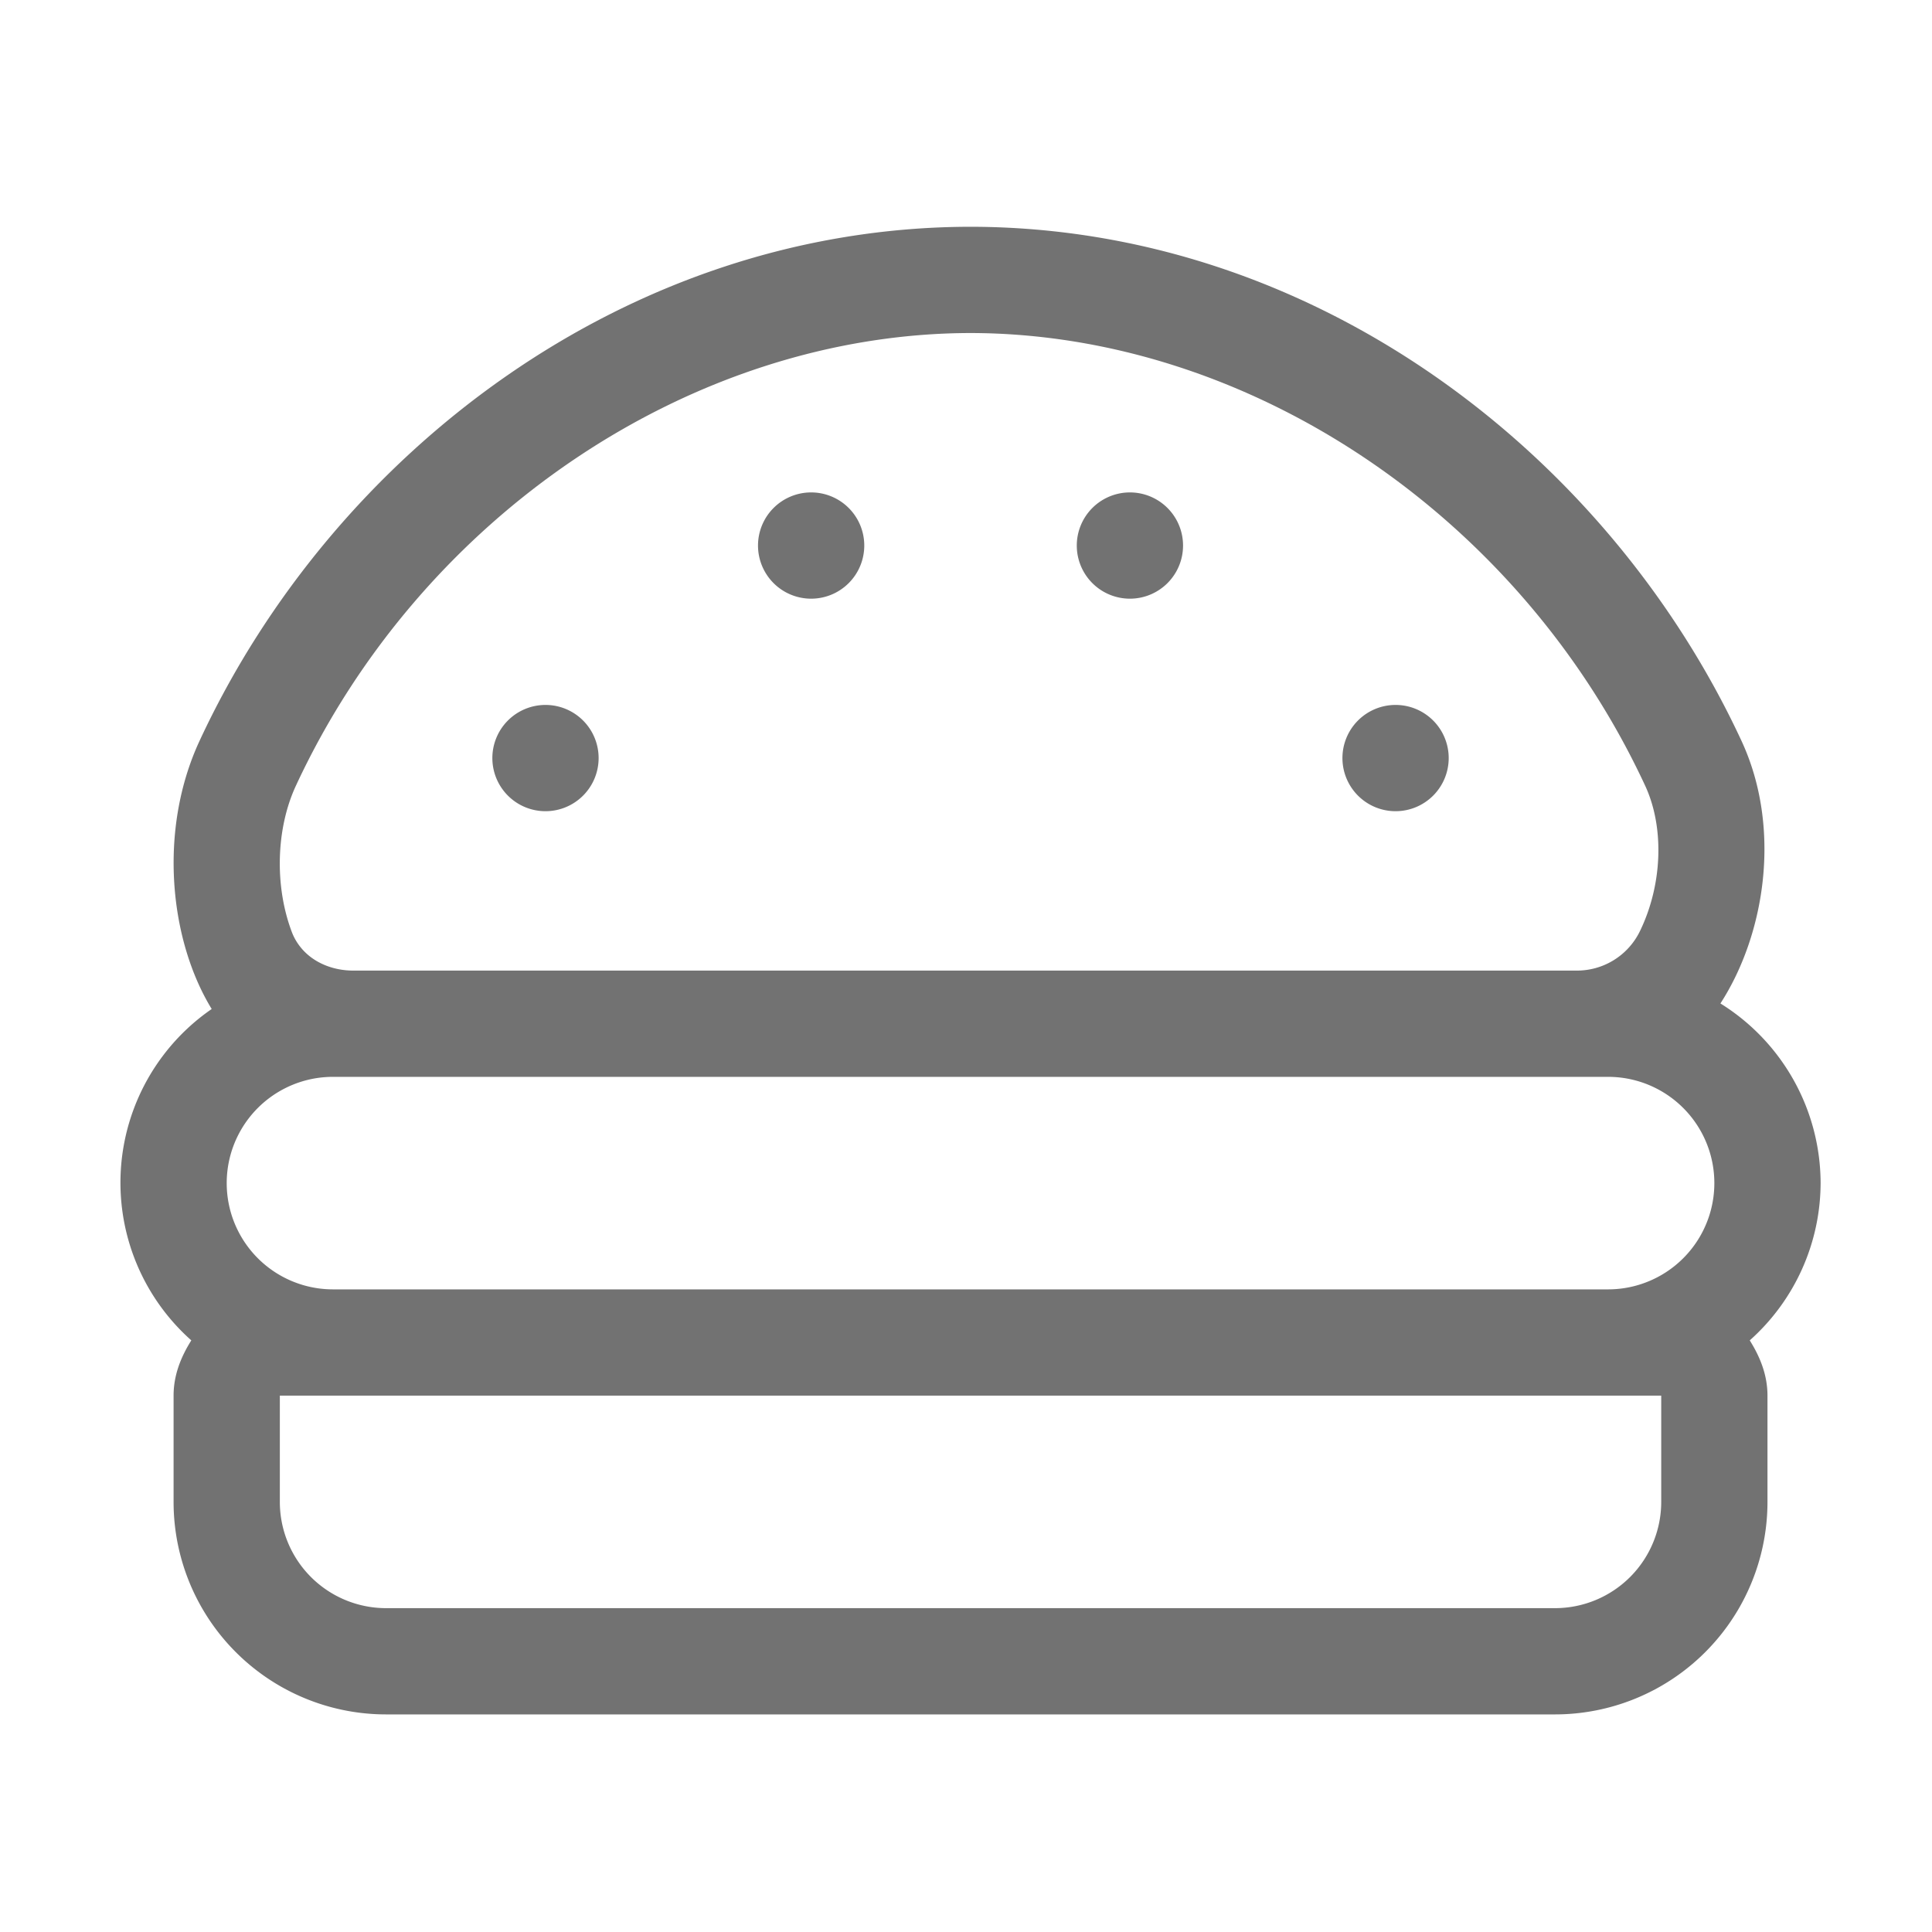 ﻿<?xml version='1.0' encoding='UTF-8'?>
<svg viewBox="-1.995 -1.996 32 32" xmlns="http://www.w3.org/2000/svg">
  <g transform="matrix(0.055, 0, 0, 0.055, 0, 0)">
    <path d="M384, 208A16 16 0 1 0 368, 192A16 16 0 0 0 384, 208zM208, 144A16 16 0 1 0 192, 128A16 16 0 0 0 208, 144zM304, 144A16 16 0 1 0 288, 128A16 16 0 0 0 304, 144zM128, 208A16 16 0 1 0 112, 192A16 16 0 0 0 128, 208zM512, 320A63.84 63.84 0 0 0 481.83, 265.9C495.37, 244.96 500.31, 212.96 488.18, 186.83C448, 100.27 359.55, 32.13 256, 32C152.46, 32.13 64, 100.26 23.82, 186.82C11.37, 213.63 14.71, 246.69 27.48, 267.57A63.51 63.51 0 0 0 21.34, 367.36C18.25, 372.28 16, 377.76 16, 384L16, 416A64 64 0 0 0 80, 480L432, 480A64 64 0 0 0 496, 416L496, 384C496, 377.76 493.75, 372.28 490.66, 367.36A63.64 63.64 0 0 0 512, 320zM52.85, 200.3C90.66, 118.9 172.3, 64.13 256, 64C339.72, 64.13 421.37, 118.9 459.16, 200.31C464.95, 212.78 464.4, 229.85 457.75, 243.79C457.61, 244.07 457.48, 244.35 457.34, 244.62A21.07 21.07 0 0 1 438.44, 256L70.1, 256C63.98, 256 57.86, 253.61 54.1, 248.78A16.5 16.5 0 0 1 51.61, 244.38C46.36, 230.51 46.85, 213.2 52.85, 200.3zM464, 416A32 32 0 0 1 432, 448L80, 448A32 32 0 0 1 48, 416L48, 384L464, 384zM448, 352L64, 352A32 32 0 0 1 64, 288L448, 288A32 32 0 0 1 448, 352z" fill="#727272" fill-opacity="1" class="Black" />
  </g>
</svg>